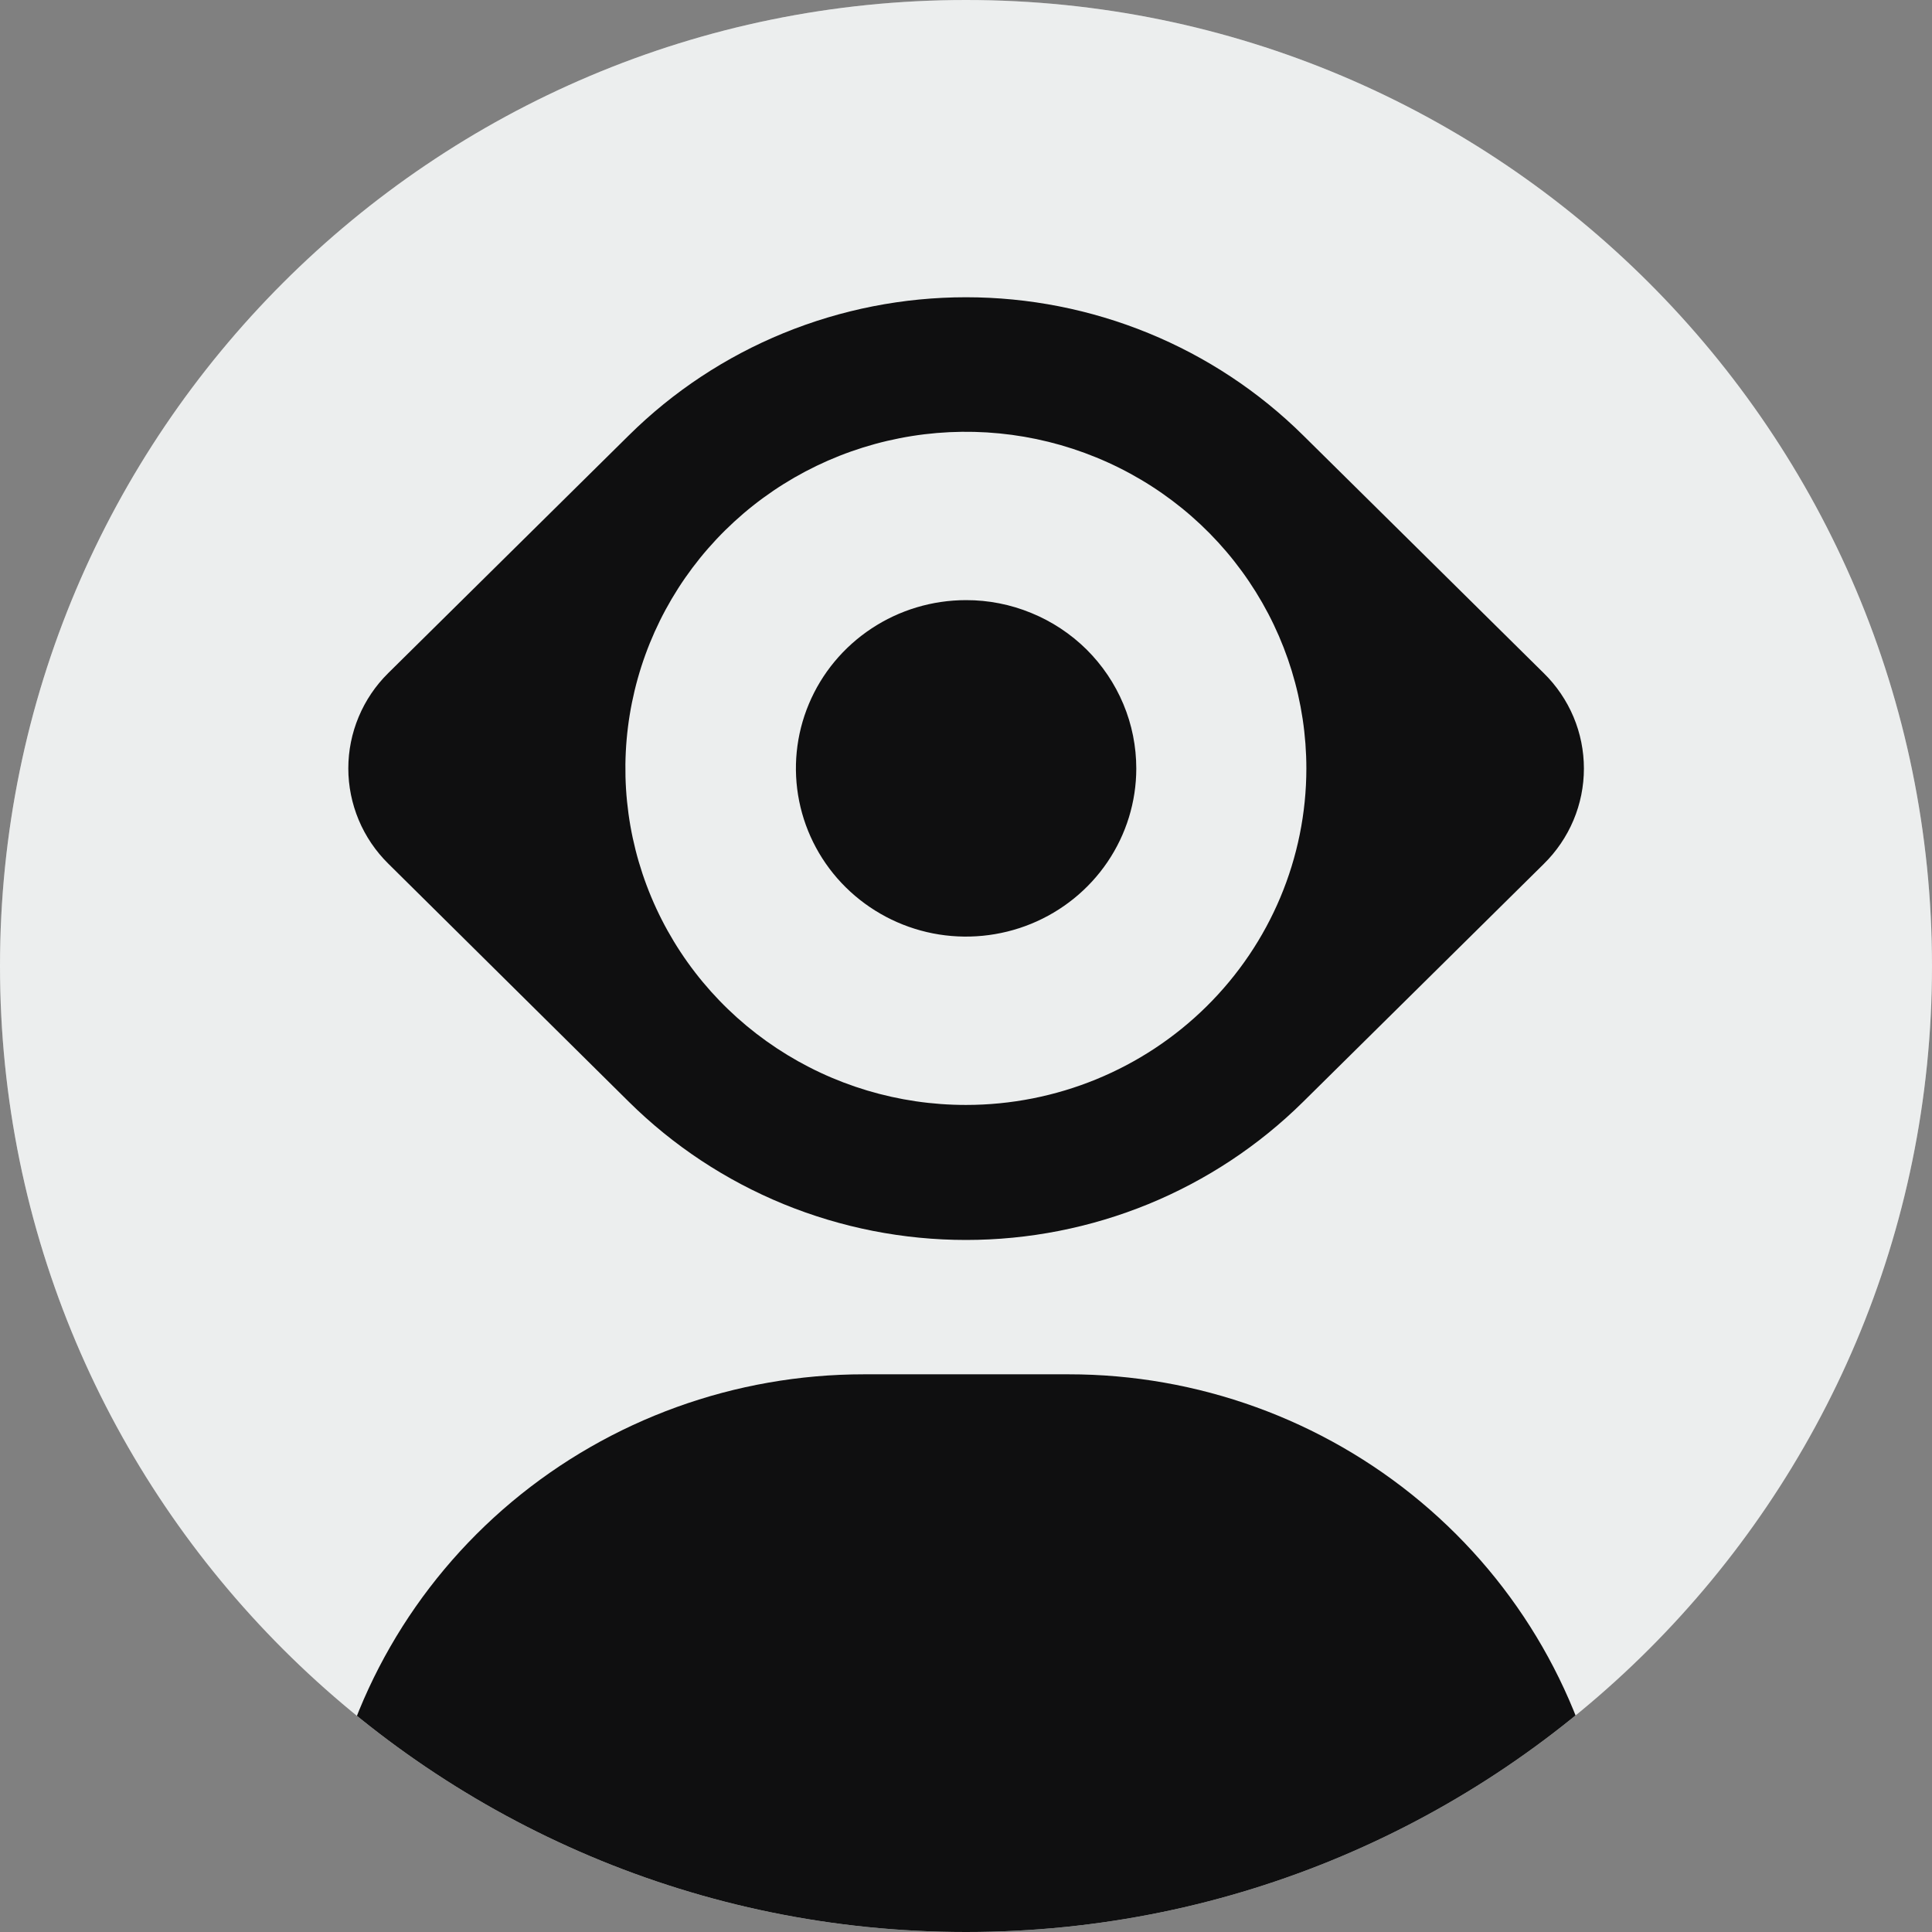<svg width="35" height="35" viewBox="0 0 35 35" fill="none" xmlns="http://www.w3.org/2000/svg">
<rect x="0" y="0" width="35" height="35" fill="#808080" stroke="none"/>
<g clip-path="url(#clip0_73_965)">
<path d="M0 17.5C0 7.835 7.835 0 17.5 0C27.165 0 35 7.835 35 17.5C35 27.165 27.165 35 17.5 35C7.835 35 0 27.165 0 17.5Z" fill="#F0F1F1"/>
<path d="M0 17.5C0 7.835 7.835 0 17.5 0C27.165 0 35 7.835 35 17.5C35 27.165 27.165 35 17.5 35C7.835 35 0 27.165 0 17.5Z" fill="#E3E5E7" fill-opacity="0.25"/>
<path d="M27.966 12.194L23.607 7.886C22.805 7.093 21.853 6.464 20.805 6.035C19.757 5.606 18.634 5.385 17.5 5.385C16.365 5.385 15.242 5.606 14.194 6.035C13.146 6.464 12.194 7.093 11.393 7.886L7.033 12.194C6.804 12.42 6.622 12.689 6.498 12.986C6.374 13.282 6.31 13.599 6.31 13.92C6.31 14.24 6.374 14.557 6.498 14.854C6.622 15.15 6.804 15.419 7.033 15.645L11.393 19.961C12.194 20.754 13.146 21.383 14.194 21.813C15.242 22.242 16.365 22.463 17.5 22.463C18.634 22.463 19.757 22.242 20.805 21.813C21.853 21.383 22.805 20.754 23.607 19.961L27.966 15.652C28.197 15.425 28.38 15.156 28.505 14.859C28.63 14.562 28.694 14.244 28.694 13.923C28.694 13.601 28.63 13.283 28.505 12.986C28.38 12.69 28.197 12.42 27.966 12.194ZM17.5 20.017C16.279 20.018 15.086 19.66 14.072 18.99C13.057 18.32 12.266 17.368 11.799 16.253C11.332 15.139 11.21 13.913 11.448 12.73C11.686 11.547 12.274 10.46 13.137 9.607C14 8.754 15.099 8.174 16.296 7.939C17.493 7.704 18.733 7.825 19.86 8.287C20.988 8.749 21.951 9.531 22.628 10.535C23.305 11.538 23.666 12.717 23.666 13.924C23.665 15.54 23.015 17.089 21.858 18.232C20.702 19.375 19.134 20.017 17.5 20.017Z" fill="#0F0F10"/>
<path d="M17.5 10.872C16.89 10.872 16.294 11.051 15.788 11.386C15.281 11.721 14.886 12.197 14.653 12.754C14.42 13.31 14.359 13.923 14.478 14.514C14.597 15.105 14.89 15.648 15.321 16.074C15.752 16.5 16.301 16.791 16.899 16.909C17.496 17.026 18.116 16.966 18.679 16.736C19.242 16.506 19.724 16.116 20.063 15.616C20.403 15.115 20.584 14.526 20.585 13.924C20.585 13.523 20.506 13.126 20.351 12.756C20.196 12.385 19.969 12.049 19.683 11.765C19.396 11.482 19.056 11.257 18.681 11.104C18.307 10.95 17.905 10.871 17.5 10.872Z" fill="#0F0F10"/>
<path d="M7.345 59.424C7.304 59.173 7.184 58.941 7.004 58.76L4.144 55.935C3.587 55.387 3.171 54.715 2.93 53.976C2.689 53.236 2.63 52.451 2.758 51.684L5.917 33.045C6.301 30.768 7.491 28.698 9.273 27.206C11.056 25.714 13.317 24.896 15.653 24.897H19.359C21.695 24.896 23.955 25.715 25.738 27.207C27.521 28.699 28.71 30.768 29.095 33.045L32.241 51.684C32.37 52.45 32.312 53.235 32.072 53.974C31.833 54.714 31.418 55.386 30.864 55.935L28.004 58.76C27.822 58.941 27.701 59.173 27.659 59.424L22.785 88.306H21.202C20.878 88.306 20.557 88.243 20.258 88.121C19.959 87.999 19.687 87.819 19.457 87.593C19.228 87.367 19.046 87.098 18.922 86.803C18.798 86.507 18.734 86.19 18.734 85.87V65.137C18.734 64.813 18.604 64.503 18.372 64.274C18.141 64.046 17.827 63.917 17.5 63.917C17.172 63.917 16.858 64.046 16.627 64.274C16.396 64.503 16.266 64.813 16.266 65.137V85.872C16.266 86.192 16.202 86.509 16.078 86.805C15.954 87.1 15.772 87.369 15.543 87.595C15.314 87.821 15.042 88.001 14.743 88.123C14.444 88.245 14.123 88.308 13.8 88.308H12.216L7.345 59.424Z" fill="#0F0F10"/>
</g>
<defs>
<clipPath id="clip0_73_965">
<path d="M0 17.5C0 7.835 7.835 0 17.5 0C27.165 0 35 7.835 35 17.5C35 27.165 27.165 35 17.5 35C7.835 35 0 27.165 0 17.5Z" fill="white"/>
</clipPath>
</defs>
</svg>

